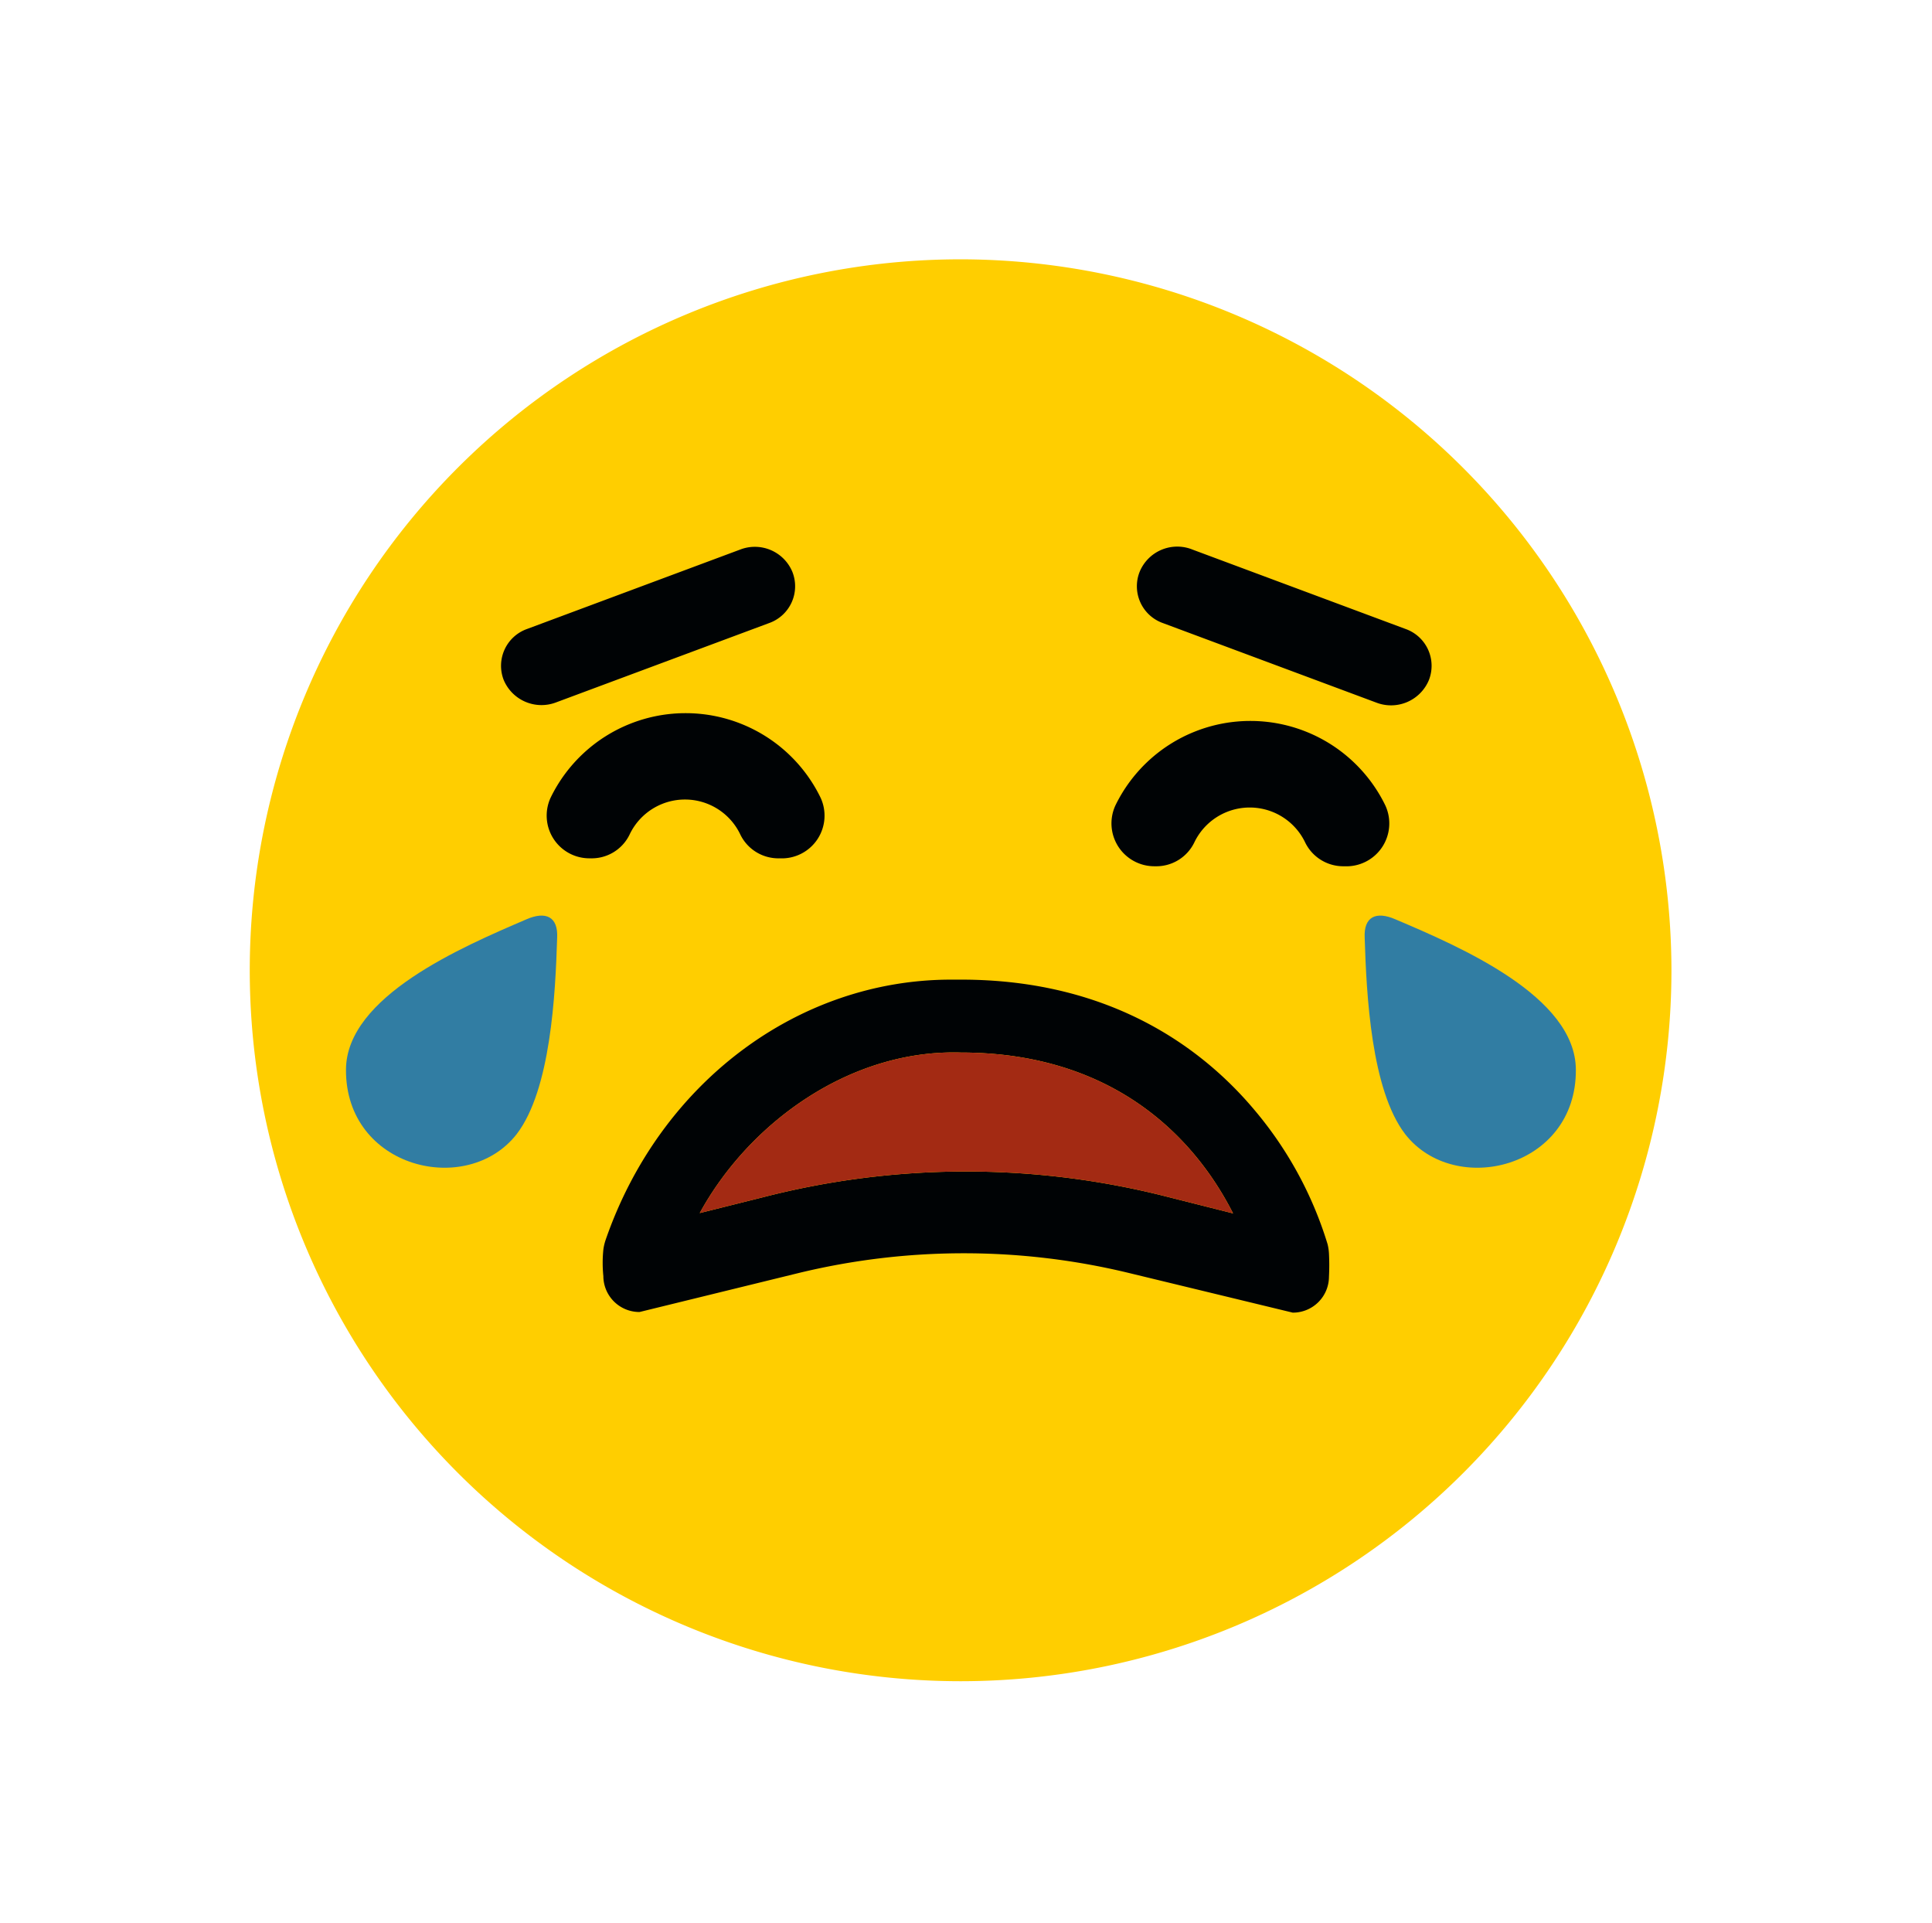 <svg xmlns="http://www.w3.org/2000/svg" viewBox="0 0 121.68 121.1"><defs><style>.cls-1{fill:#ffce00;}.cls-2{fill:#000305;}.cls-3{fill:#317da3;}.cls-4{fill:#a32a13;}</style></defs><g id="Layer_2" data-name="Layer 2"><g id="Layer_2-2" data-name="Layer 2"><path class="cls-1" d="M60.5,16.33A44.77,44.77,0,1,0,105.27,61.1,44.82,44.82,0,0,0,60.5,16.33Z"/></g></g><g id="Layer_1" data-name="Layer 1"><path class="cls-2" d="M48.43,39.24,35,44.24a2.58,2.58,0,0,1-3.28-1.43h0a2.46,2.46,0,0,1,1.47-3.2l13.42-5A2.56,2.56,0,0,1,49.9,36h0A2.46,2.46,0,0,1,48.43,39.24Z"/><path class="cls-2" d="M38,80.36a2.27,2.27,0,0,0,2.28,2.26l10-2.45a44.14,44.14,0,0,1,20.85,0l10.29,2.49a2.27,2.27,0,0,0,2.28-2.26,14.11,14.11,0,0,0,0-1.46,3.11,3.11,0,0,0-.09-.6A23.87,23.87,0,0,0,79,69.89c-3.14-3.74-8.9-8.2-18.46-8.2h-.64c-9.66,0-18.35,6.52-21.76,16.4a3.26,3.26,0,0,0-.14.6A8.25,8.25,0,0,0,38,80.36ZM60.5,66.28c11.22,0,15.7,7.26,17.16,10.13l-4.32-1.09a51.23,51.23,0,0,0-25.27.07l-4,1C47.17,70.72,53.52,66.08,60.5,66.28Z"/><path class="cls-2" d="M73.25,39.24l13.42,5A2.58,2.58,0,0,0,90,42.81h0a2.46,2.46,0,0,0-1.47-3.2l-13.42-5A2.56,2.56,0,0,0,71.78,36h0A2.46,2.46,0,0,0,73.25,39.24Z"/><path class="cls-2" d="M84.67,54.55h0a2.67,2.67,0,0,1-2.46-1.48,3.87,3.87,0,0,0-7,0,2.66,2.66,0,0,1-2.46,1.48h0a2.7,2.7,0,0,1-2.5-3.83,9.45,9.45,0,0,1,17,0A2.7,2.7,0,0,1,84.67,54.55Z"/><path class="cls-2" d="M49.1,54.05h0a2.66,2.66,0,0,1-2.46-1.47,3.86,3.86,0,0,0-7,0,2.65,2.65,0,0,1-2.46,1.47h0a2.69,2.69,0,0,1-2.5-3.82,9.45,9.45,0,0,1,17,0A2.69,2.69,0,0,1,49.1,54.05Z"/><path class="cls-3" d="M33.16,57.89c1.22-.53,2-.16,1.93,1.17-.11,3.58-.41,9.57-2.55,12.36-3.12,4-10.78,2.15-10.75-4.06C21.81,62.75,29.08,59.64,33.16,57.89Z"/><path class="cls-3" d="M87.88,57.89c-1.22-.53-2-.16-1.93,1.17.11,3.58.41,9.57,2.55,12.36,3.12,4,10.79,2.15,10.75-4.06C99.23,62.75,92,59.64,87.88,57.89Z"/><path class="cls-4" d="M60.5,66.28c11.22,0,15.7,7.26,17.16,10.13l-4.32-1.09a51.23,51.23,0,0,0-25.27.07l-4,1C47.17,70.72,53.52,66.08,60.5,66.28Z"/></g></svg>